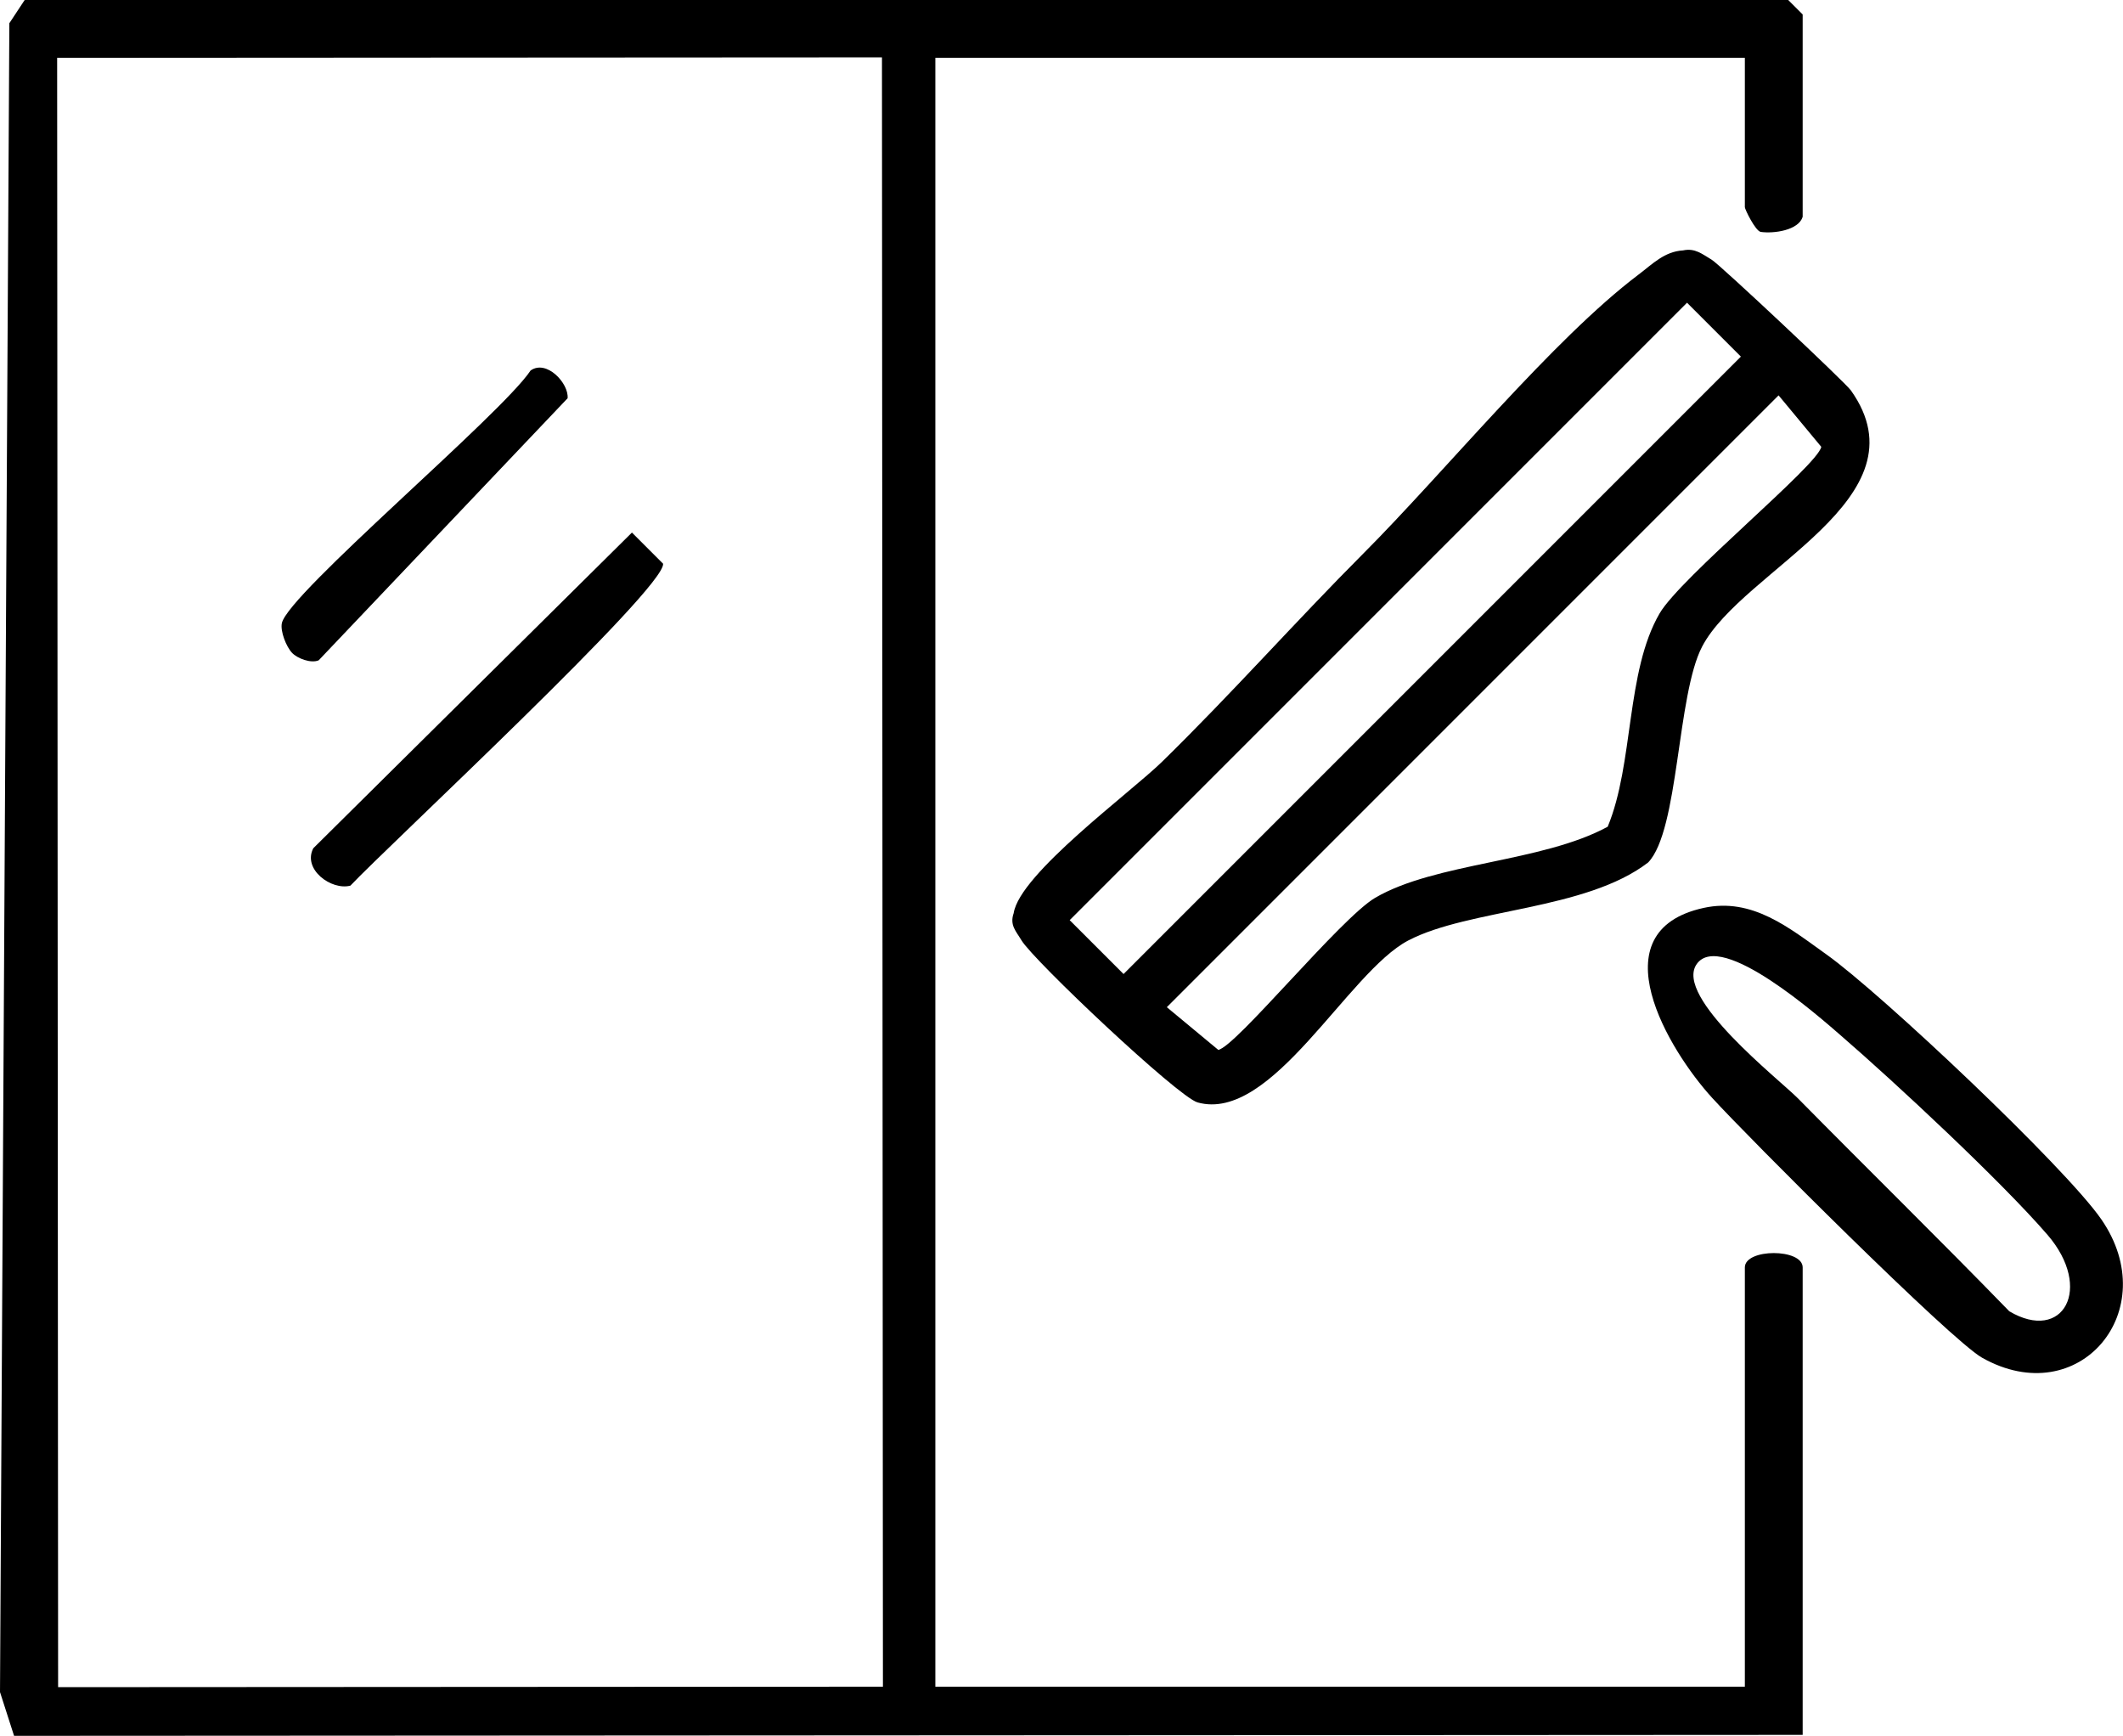 <?xml version="1.0" encoding="UTF-8"?>
<svg id="Layer_2" data-name="Layer 2" xmlns="http://www.w3.org/2000/svg" viewBox="0 0 220.3 180.1">
  <defs>
  </defs>
  <g id="Layer_1-2" data-name="Layer 1">
    <g>
      <path d="M187.06,22.5c-.43,1.39-2.97,1.76-4.36,1.56-.56-.12-1.64-2.35-1.64-2.56V6h-84v169h84v-43.5c0-1.98,6-1.99,6,0v48.5l-185.6.1-1.46-4.54L.97,2.41,2.56,0h183l1.5,1.5v21ZM91.52,5.95l-85.59.05.1,169.05,85.59-.05-.1-169.05Z" fill="currentColor"/>
      <path d="M141.48,57.42c8.34-8.35,19.66-22.23,28.56-28.94,1.42-1.07,2.67-2.39,4.61-2.5,1.25-.27,1.99.39,2.96.96.85.5,13.88,12.75,14.45,13.56,8.02,11.26-11.24,18.57-15.43,26.58-2.63,5.02-2.4,19.06-5.6,22.4-6.48,4.99-18.6,4.8-24.9,8.1s-14.15,18.96-21.86,16.8c-2.03-.57-17.07-14.77-18.28-16.83-.55-.93-1.24-1.56-.8-2.81.61-4.07,12.14-12.52,15.4-15.71,7.17-7.01,13.84-14.54,20.89-21.61ZM175.06,31.41l-64.06,64.06,5.59,5.59,64.06-64.06-5.59-5.59ZM166.83,85.77c2.72-6.56,1.87-16.08,5.38-22.12,2.18-3.75,16.45-15.39,16.78-17.29l-4.43-5.34-63.48,63.48,5.34,4.43c1.82-.32,12.71-13.69,16.28-15.78,6.27-3.66,17.3-3.67,24.12-7.37Z" fill="currentColor"/>
      <path d="M176.78,94.2c5.07-1.11,8.9,2.09,12.75,4.83,5.69,4.05,24.78,22.07,28.52,27.48,6.53,9.45-2.31,20.03-12.37,14.36-3.25-1.83-24.3-22.89-28.02-26.97-4.48-4.91-11.98-17.27-.88-19.7ZM176.07,100.02c-2.43,3.41,8.59,12,10.51,13.95,7.28,7.38,14.69,14.64,21.92,22.08,5.59,3.31,8.76-2.39,3.95-7.95s-15.74-15.74-21.38-20.62c-2.2-1.91-12.48-11.01-15-7.46Z" fill="currentColor"/>
      <path d="M65.57,55.25l3.24,3.24c.22,2.57-28.59,29.31-32.45,33.4-1.96.52-4.99-1.68-3.85-3.88l33.07-32.76Z" fill="currentColor"/>
      <path d="M30.31,67.74c-.61-.64-1.24-2.25-1.06-3.09.65-3.06,22.74-21.6,25.81-26.21,1.66-1.17,3.98,1.34,3.84,2.88l-25.83,27.19c-.81.35-2.22-.2-2.76-.77Z" fill="currentColor"/>
    </g>
  </g>
</svg>
